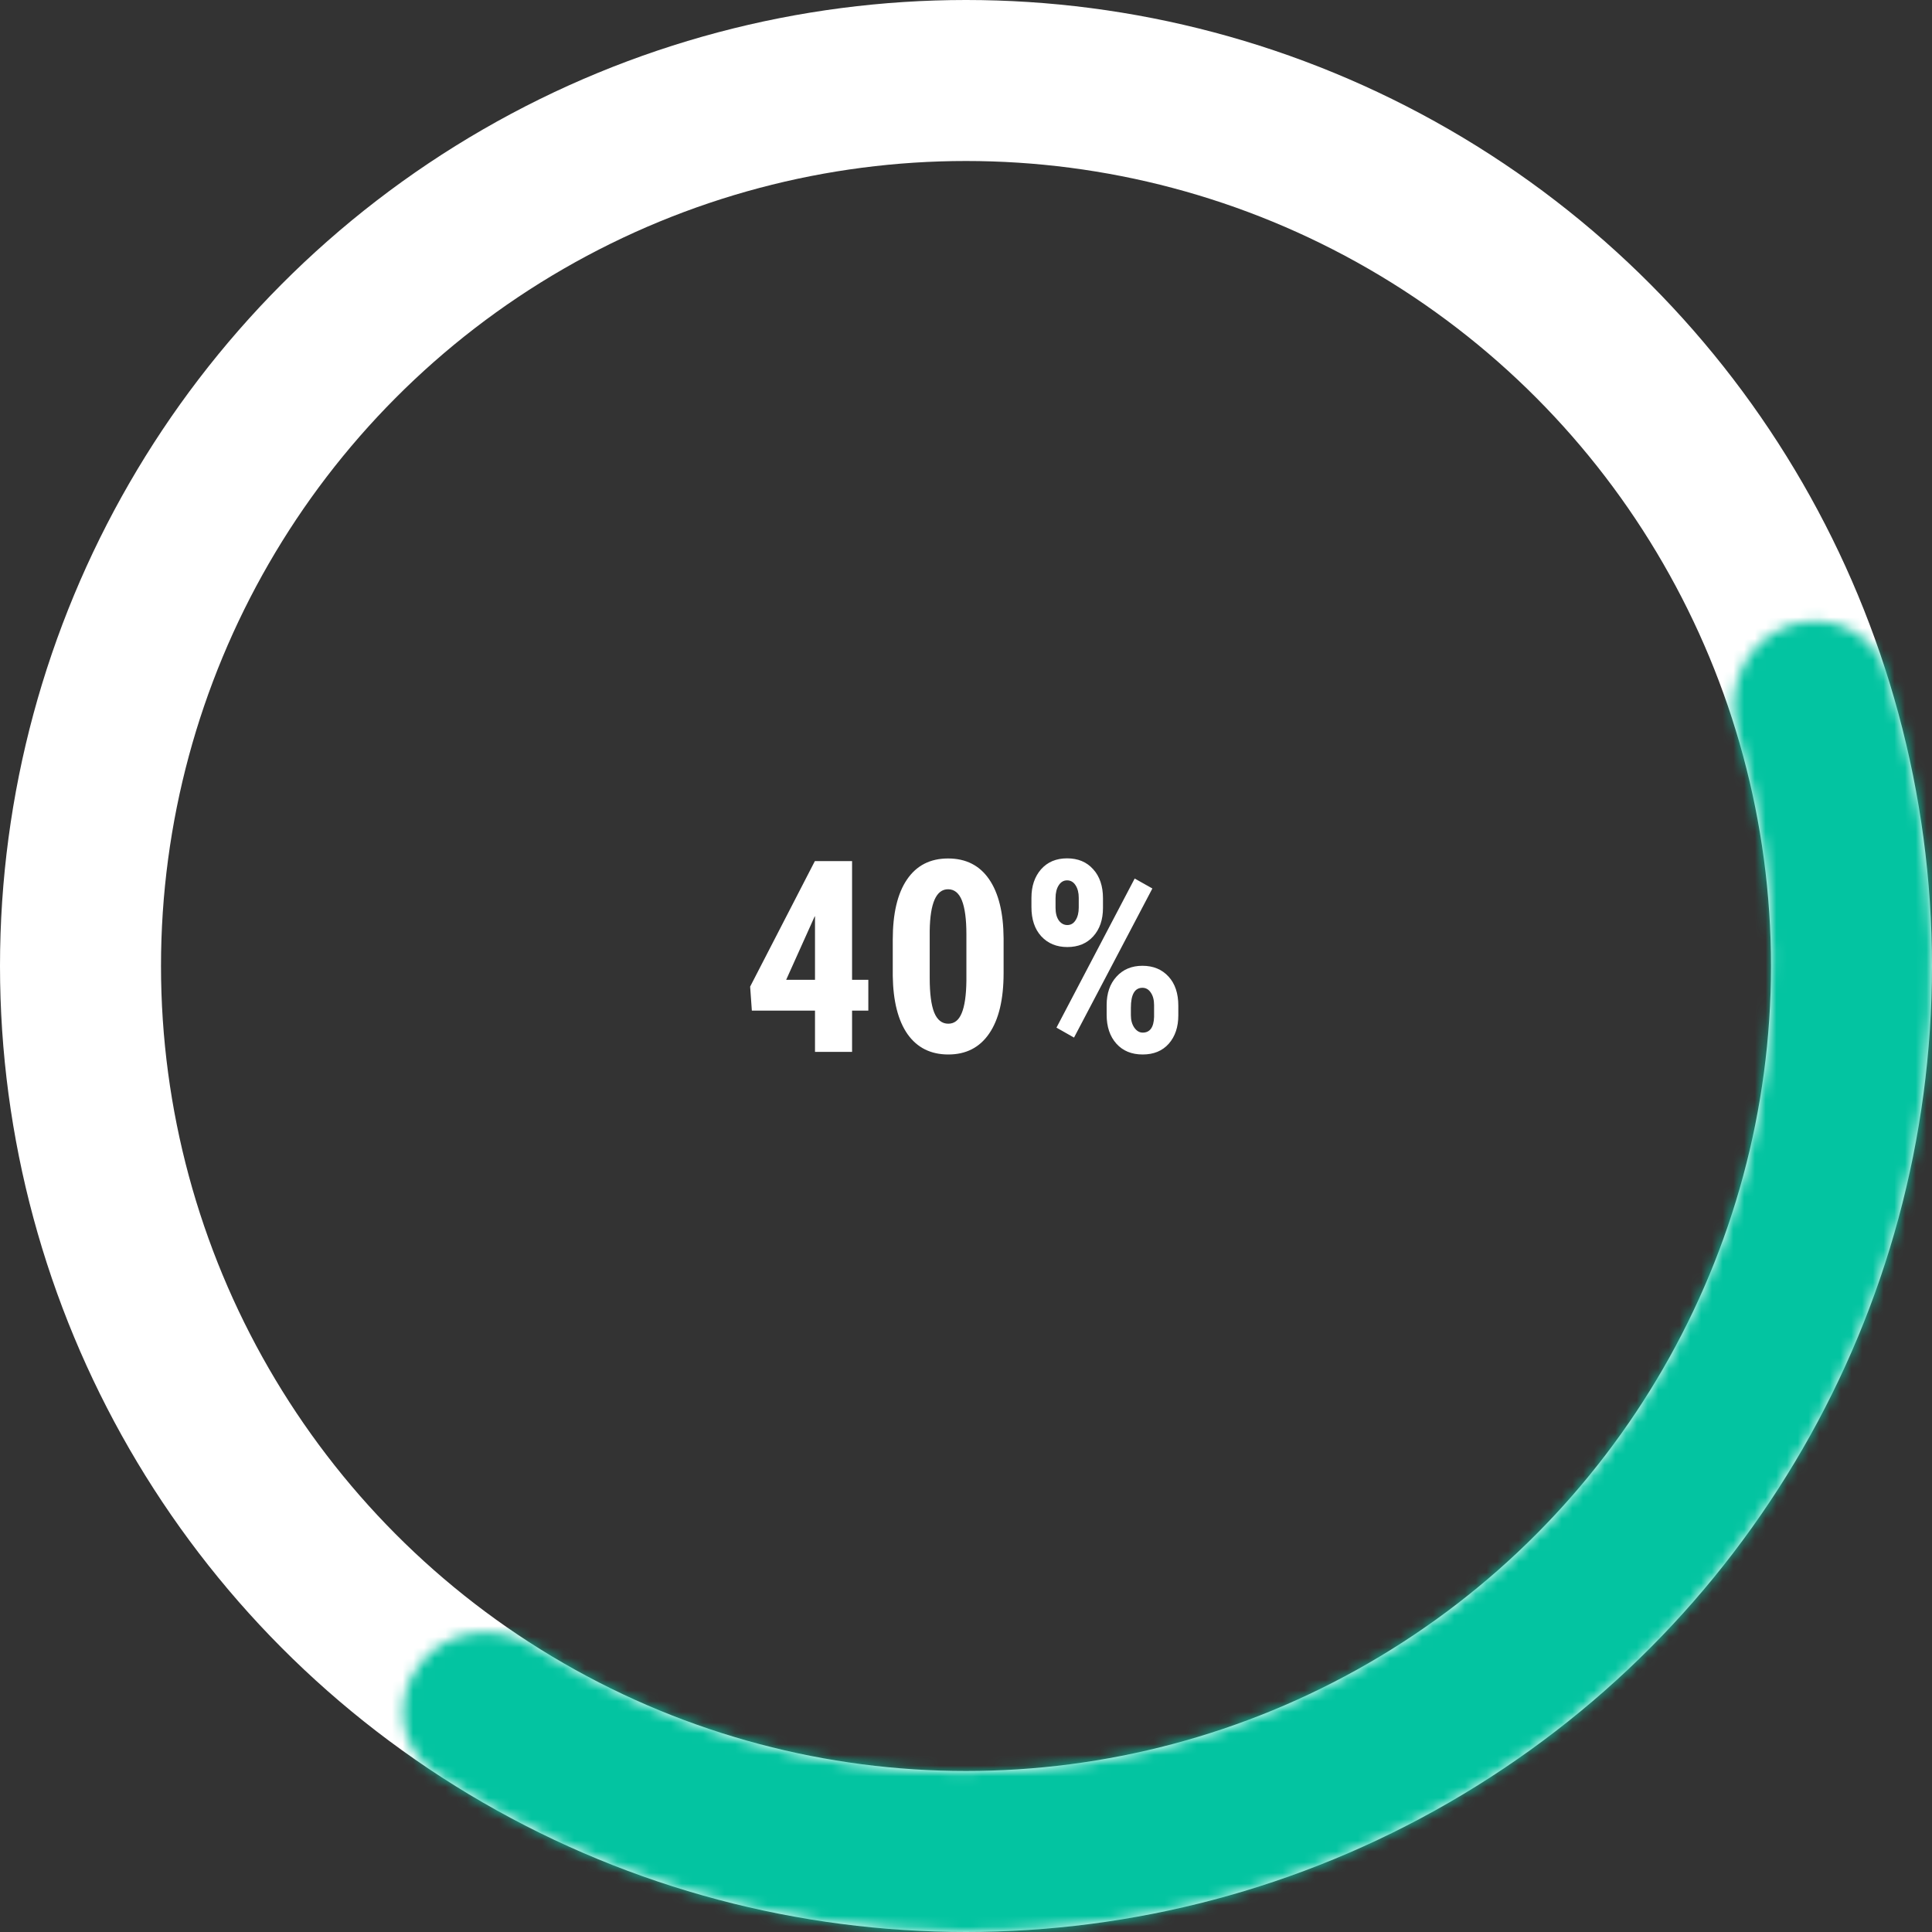 <svg width="180" height="180" viewBox="0 0 180 180" fill="none" xmlns="http://www.w3.org/2000/svg">
<rect x="0" y="0" width="180" height="180" fill="#333333" stroke="none"/>
<circle cx="90" cy="90" r="82.5" stroke="white" stroke-width="15"/>
<mask id="path-2-inside-1_7_30" fill="white">
<path d="M39.128 155.003C36.59 158.246 37.146 162.962 40.588 165.223C55.034 174.712 71.959 179.872 89.347 179.998C109.23 180.142 128.6 173.698 144.434 161.672C160.268 149.647 171.674 132.716 176.871 113.525C181.416 96.74 180.989 79.052 175.724 62.588C174.47 58.666 170.077 56.865 166.272 58.439C162.467 60.014 160.697 64.368 161.886 68.311C165.929 81.709 166.161 96.023 162.477 109.627C158.141 125.638 148.625 139.763 135.415 149.796C122.204 159.829 106.043 165.205 89.456 165.085C75.362 164.983 61.635 160.918 49.814 153.428C46.335 151.224 41.666 151.76 39.128 155.003Z"/>
</mask>
<path d="M39.128 155.003C36.59 158.246 37.146 162.962 40.588 165.223C55.034 174.712 71.959 179.872 89.347 179.998C109.23 180.142 128.6 173.698 144.434 161.672C160.268 149.647 171.674 132.716 176.871 113.525C181.416 96.74 180.989 79.052 175.724 62.588C174.47 58.666 170.077 56.865 166.272 58.439C162.467 60.014 160.697 64.368 161.886 68.311C165.929 81.709 166.161 96.023 162.477 109.627C158.141 125.638 148.625 139.763 135.415 149.796C122.204 159.829 106.043 165.205 89.456 165.085C75.362 164.983 61.635 160.918 49.814 153.428C46.335 151.224 41.666 151.76 39.128 155.003Z" stroke="#03C4A1" stroke-width="30" mask="url(#path-2-inside-1_7_30)"/>
<path d="M79.386 91.286H80.9V94.155H79.386V98H75.932V94.155H70.048L69.889 91.921L75.919 80.227H79.386V91.286ZM73.246 91.286H75.932V85.341L75.858 85.476L73.246 91.286ZM93.503 90.651C93.503 93.109 93.056 94.989 92.161 96.291C91.274 97.593 90.004 98.244 88.352 98.244C86.716 98.244 85.451 97.613 84.556 96.352C83.669 95.082 83.209 93.268 83.176 90.908V87.551C83.176 85.101 83.62 83.23 84.507 81.936C85.394 80.633 86.668 79.982 88.328 79.982C89.988 79.982 91.261 80.625 92.148 81.911C93.035 83.197 93.487 85.032 93.503 87.416V90.651ZM90.037 87.05C90.037 85.651 89.898 84.601 89.622 83.901C89.345 83.201 88.914 82.851 88.328 82.851C87.229 82.851 86.659 84.133 86.619 86.696V91.127C86.619 92.56 86.757 93.626 87.034 94.326C87.319 95.026 87.758 95.376 88.352 95.376C88.914 95.376 89.329 95.05 89.597 94.399C89.874 93.74 90.02 92.735 90.037 91.384V87.05ZM96.097 83.644C96.097 82.562 96.394 81.679 96.988 80.996C97.591 80.312 98.4 79.97 99.418 79.97C100.435 79.97 101.244 80.308 101.847 80.983C102.457 81.651 102.762 82.554 102.762 83.693V84.585C102.762 85.683 102.461 86.566 101.859 87.233C101.257 87.901 100.451 88.234 99.442 88.234C98.441 88.234 97.631 87.901 97.013 87.233C96.402 86.566 96.097 85.659 96.097 84.511V83.644ZM98.343 84.585C98.343 85.073 98.445 85.463 98.648 85.756C98.86 86.041 99.124 86.184 99.442 86.184C99.767 86.184 100.024 86.033 100.211 85.732C100.406 85.431 100.504 85.036 100.504 84.548V83.644C100.504 83.172 100.406 82.786 100.211 82.485C100.016 82.176 99.751 82.021 99.418 82.021C99.092 82.021 98.832 82.176 98.636 82.485C98.441 82.786 98.343 83.185 98.343 83.681V84.585ZM103.104 93.642C103.104 92.543 103.409 91.66 104.02 90.993C104.63 90.318 105.436 89.98 106.437 89.98C107.446 89.98 108.255 90.314 108.866 90.981C109.476 91.64 109.781 92.547 109.781 93.703V94.594C109.781 95.685 109.484 96.568 108.89 97.243C108.296 97.91 107.486 98.244 106.461 98.244C105.427 98.244 104.61 97.906 104.007 97.231C103.405 96.555 103.104 95.66 103.104 94.545V93.642ZM105.362 94.594C105.362 95.05 105.468 95.433 105.68 95.742C105.899 96.051 106.16 96.206 106.461 96.206C107.136 96.206 107.49 95.721 107.523 94.753V93.642C107.523 93.162 107.421 92.775 107.218 92.482C107.022 92.181 106.762 92.031 106.437 92.031C105.72 92.031 105.362 92.653 105.362 93.898V94.594ZM100.064 96.669L98.429 95.742L105.716 81.85L107.364 82.778L100.064 96.669Z" fill="white"/>
</svg>
